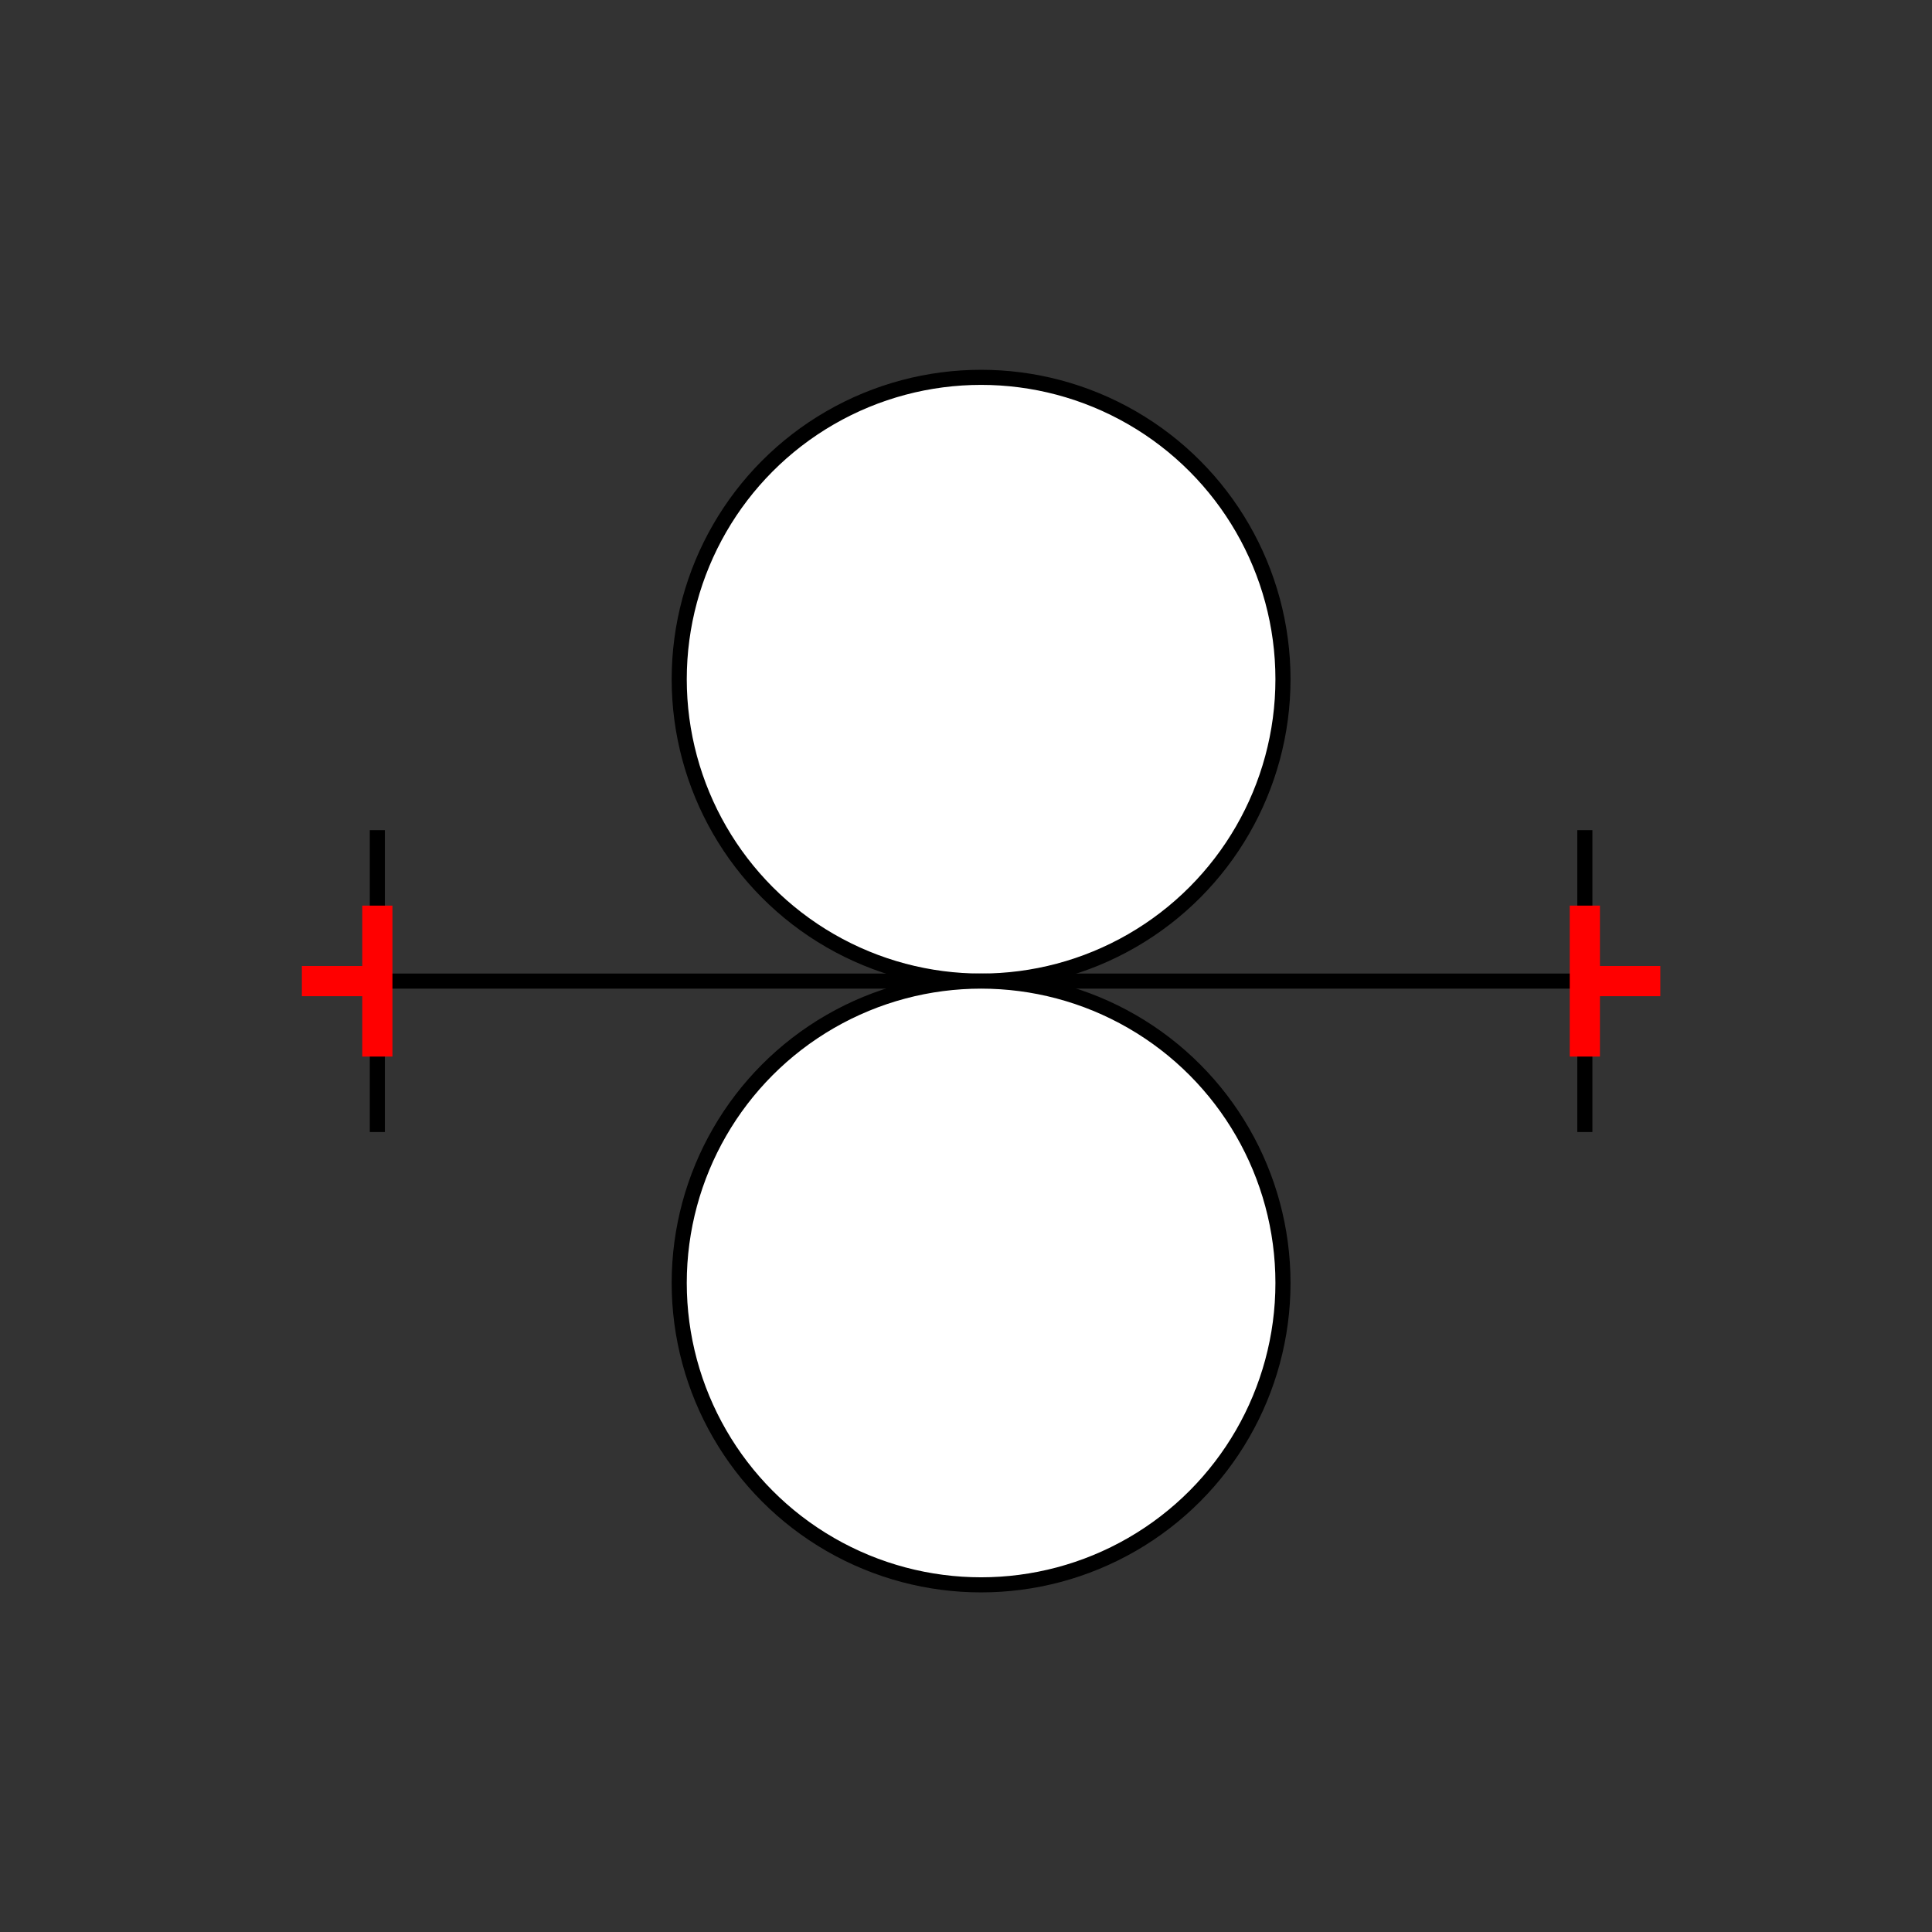 <?xml version="1.0" encoding="UTF-8"?>
<svg xmlns="http://www.w3.org/2000/svg" viewBox="0 0 64 64"><rect x="0" y="0" width="64" height="64" fill="#333333" stroke="none"/><g id="kmncc093195" class="Group.cls" transform="translate(10 12.5)"><g class="Prim.cls"><g id="kmncc093196" transform="translate(2.5 15)"><path d="M 1e-13 1e-13 L 0 10" fill="#ffffff" fill-opacity="1" stroke="#000000" stroke-width="0.5"/></g><g id="kmncc093197" transform="translate(42.5 15)"><path d="M 1e-13 1e-13 L 0 10" fill="#ffffff" fill-opacity="1" stroke="#000000" stroke-width="0.5"/></g><g id="kmncc093198" transform="translate(2.5 20)"><path d="M 1e-13 1e-13 L 40 0" fill="#ffffff" fill-opacity="1" stroke="#000000" stroke-width="0.5"/></g><g id="kmncc093199" transform="translate(12.5 0)"><ellipse cx="10" cy="10" fill="#ffffff" fill-opacity="1" rx="10" ry="10" stroke="#000000" stroke-width="0.5"/></g><g id="kmncc09319a" transform="translate(12.5 20)"><ellipse cx="10" cy="10" fill="#ffffff" fill-opacity="1" rx="10" ry="10" stroke="#000000" stroke-width="0.5"/></g><g id="kmncc09319b" transform="translate(0 20) rotate(270 2.5 0)"><path d="M 1e-13 1e-13 L 5 0" fill="none" stroke="#ff0000" stroke-width="1"/></g><g id="kmncc09319c" transform="translate(1.25 18.75) rotate(270 0 1.25)"><path d="M 1e-13 1e-13 L 0 2.5" fill="none" stroke="#ff0000" stroke-width="1"/></g><g id="kmncc09319d" transform="translate(40 20) rotate(90 2.5 0)"><path d="M 5 0 L 1e-13 1e-13" fill="none" stroke="#ff0000"/></g><g id="kmncc09319e" transform="translate(43.75 18.75) rotate(90 0 1.25)"><path d="M 1e-13 1e-13 L 0 2.5" fill="none" stroke="#ff0000"/></g></g></g></svg>